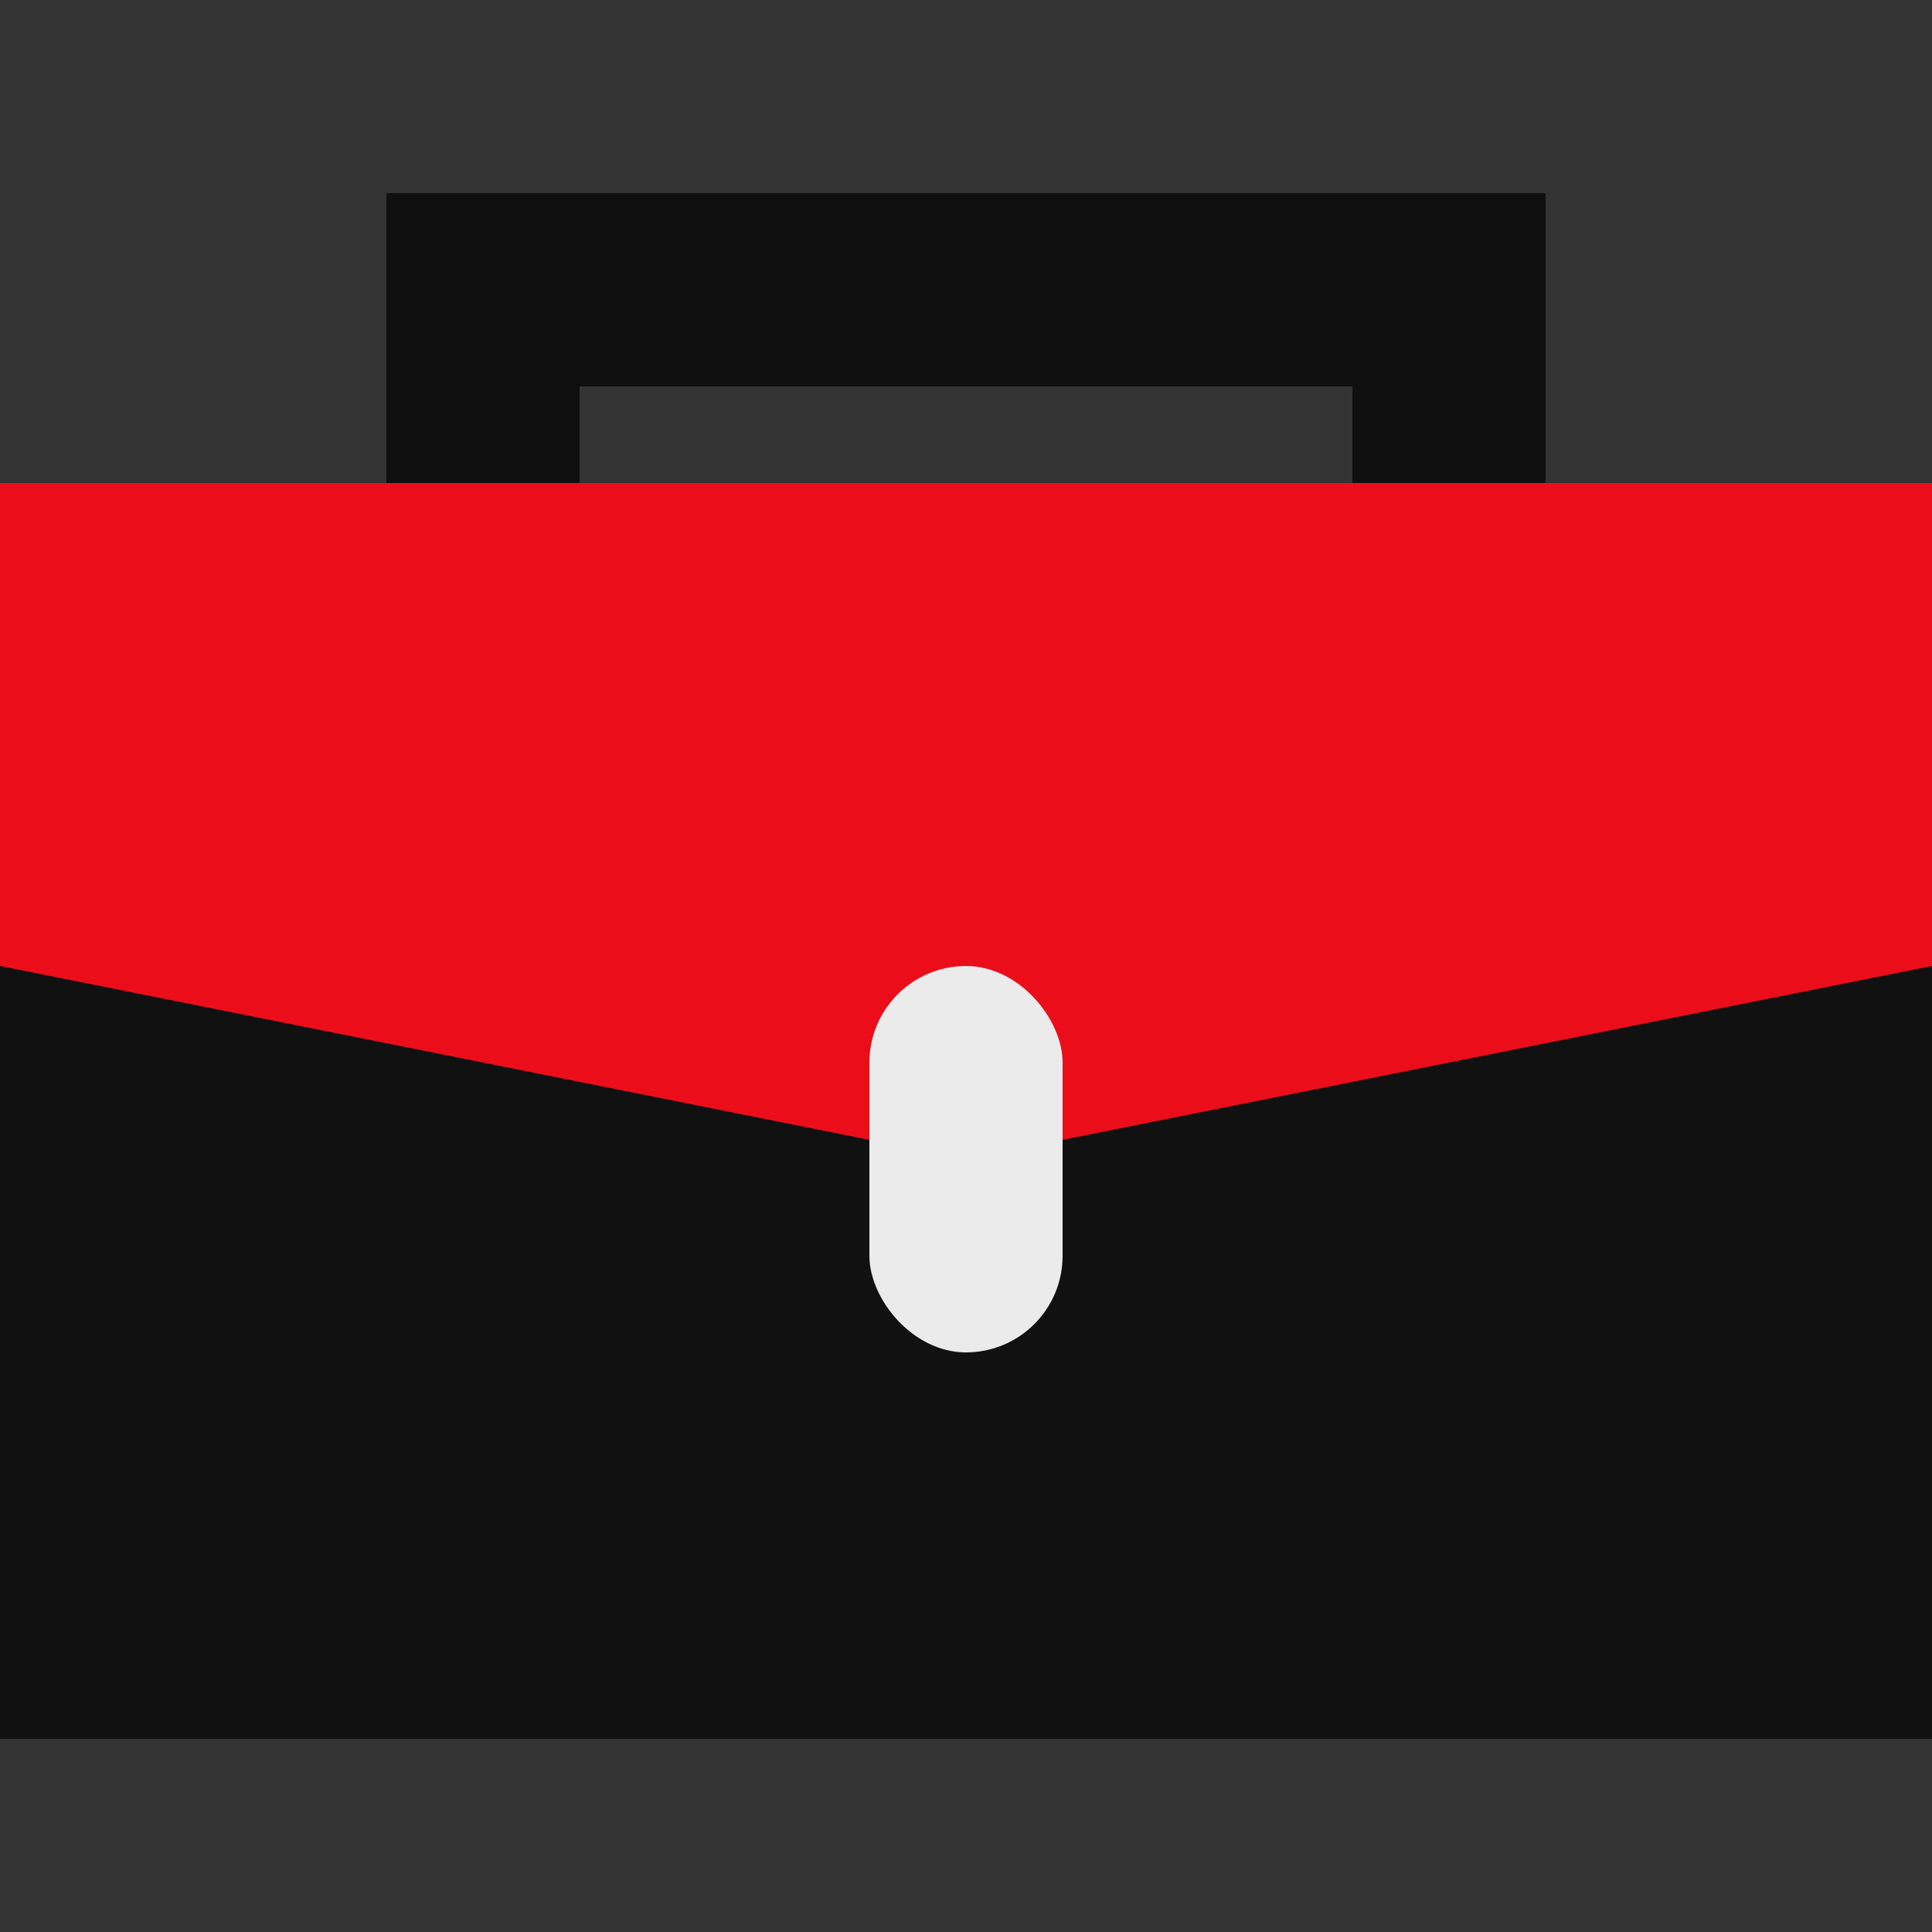 <svg id="Layer_1" data-name="Layer 1" xmlns="http://www.w3.org/2000/svg" viewBox="0 0 20 20"><rect x="0" y="0" width="20" height="20" fill="#333333" stroke="none"/><defs><style>.cls-1{fill:#111;}.cls-2{fill:#eb0e1a;}.cls-3{fill:#0f0f0f;}.cls-4{fill:#ebebeb;}</style></defs><rect class="cls-1" y="7" width="20" height="11"/><polygon class="cls-2" points="20 10 10 12 0 10 0 5 20 5 20 10"/><polygon class="cls-3" points="16 2 16 5 14 5 14 4 6 4 6 5 4 5 4 2 16 2"/><rect class="cls-4" x="9" y="10" width="2" height="4" rx="1"/></svg>